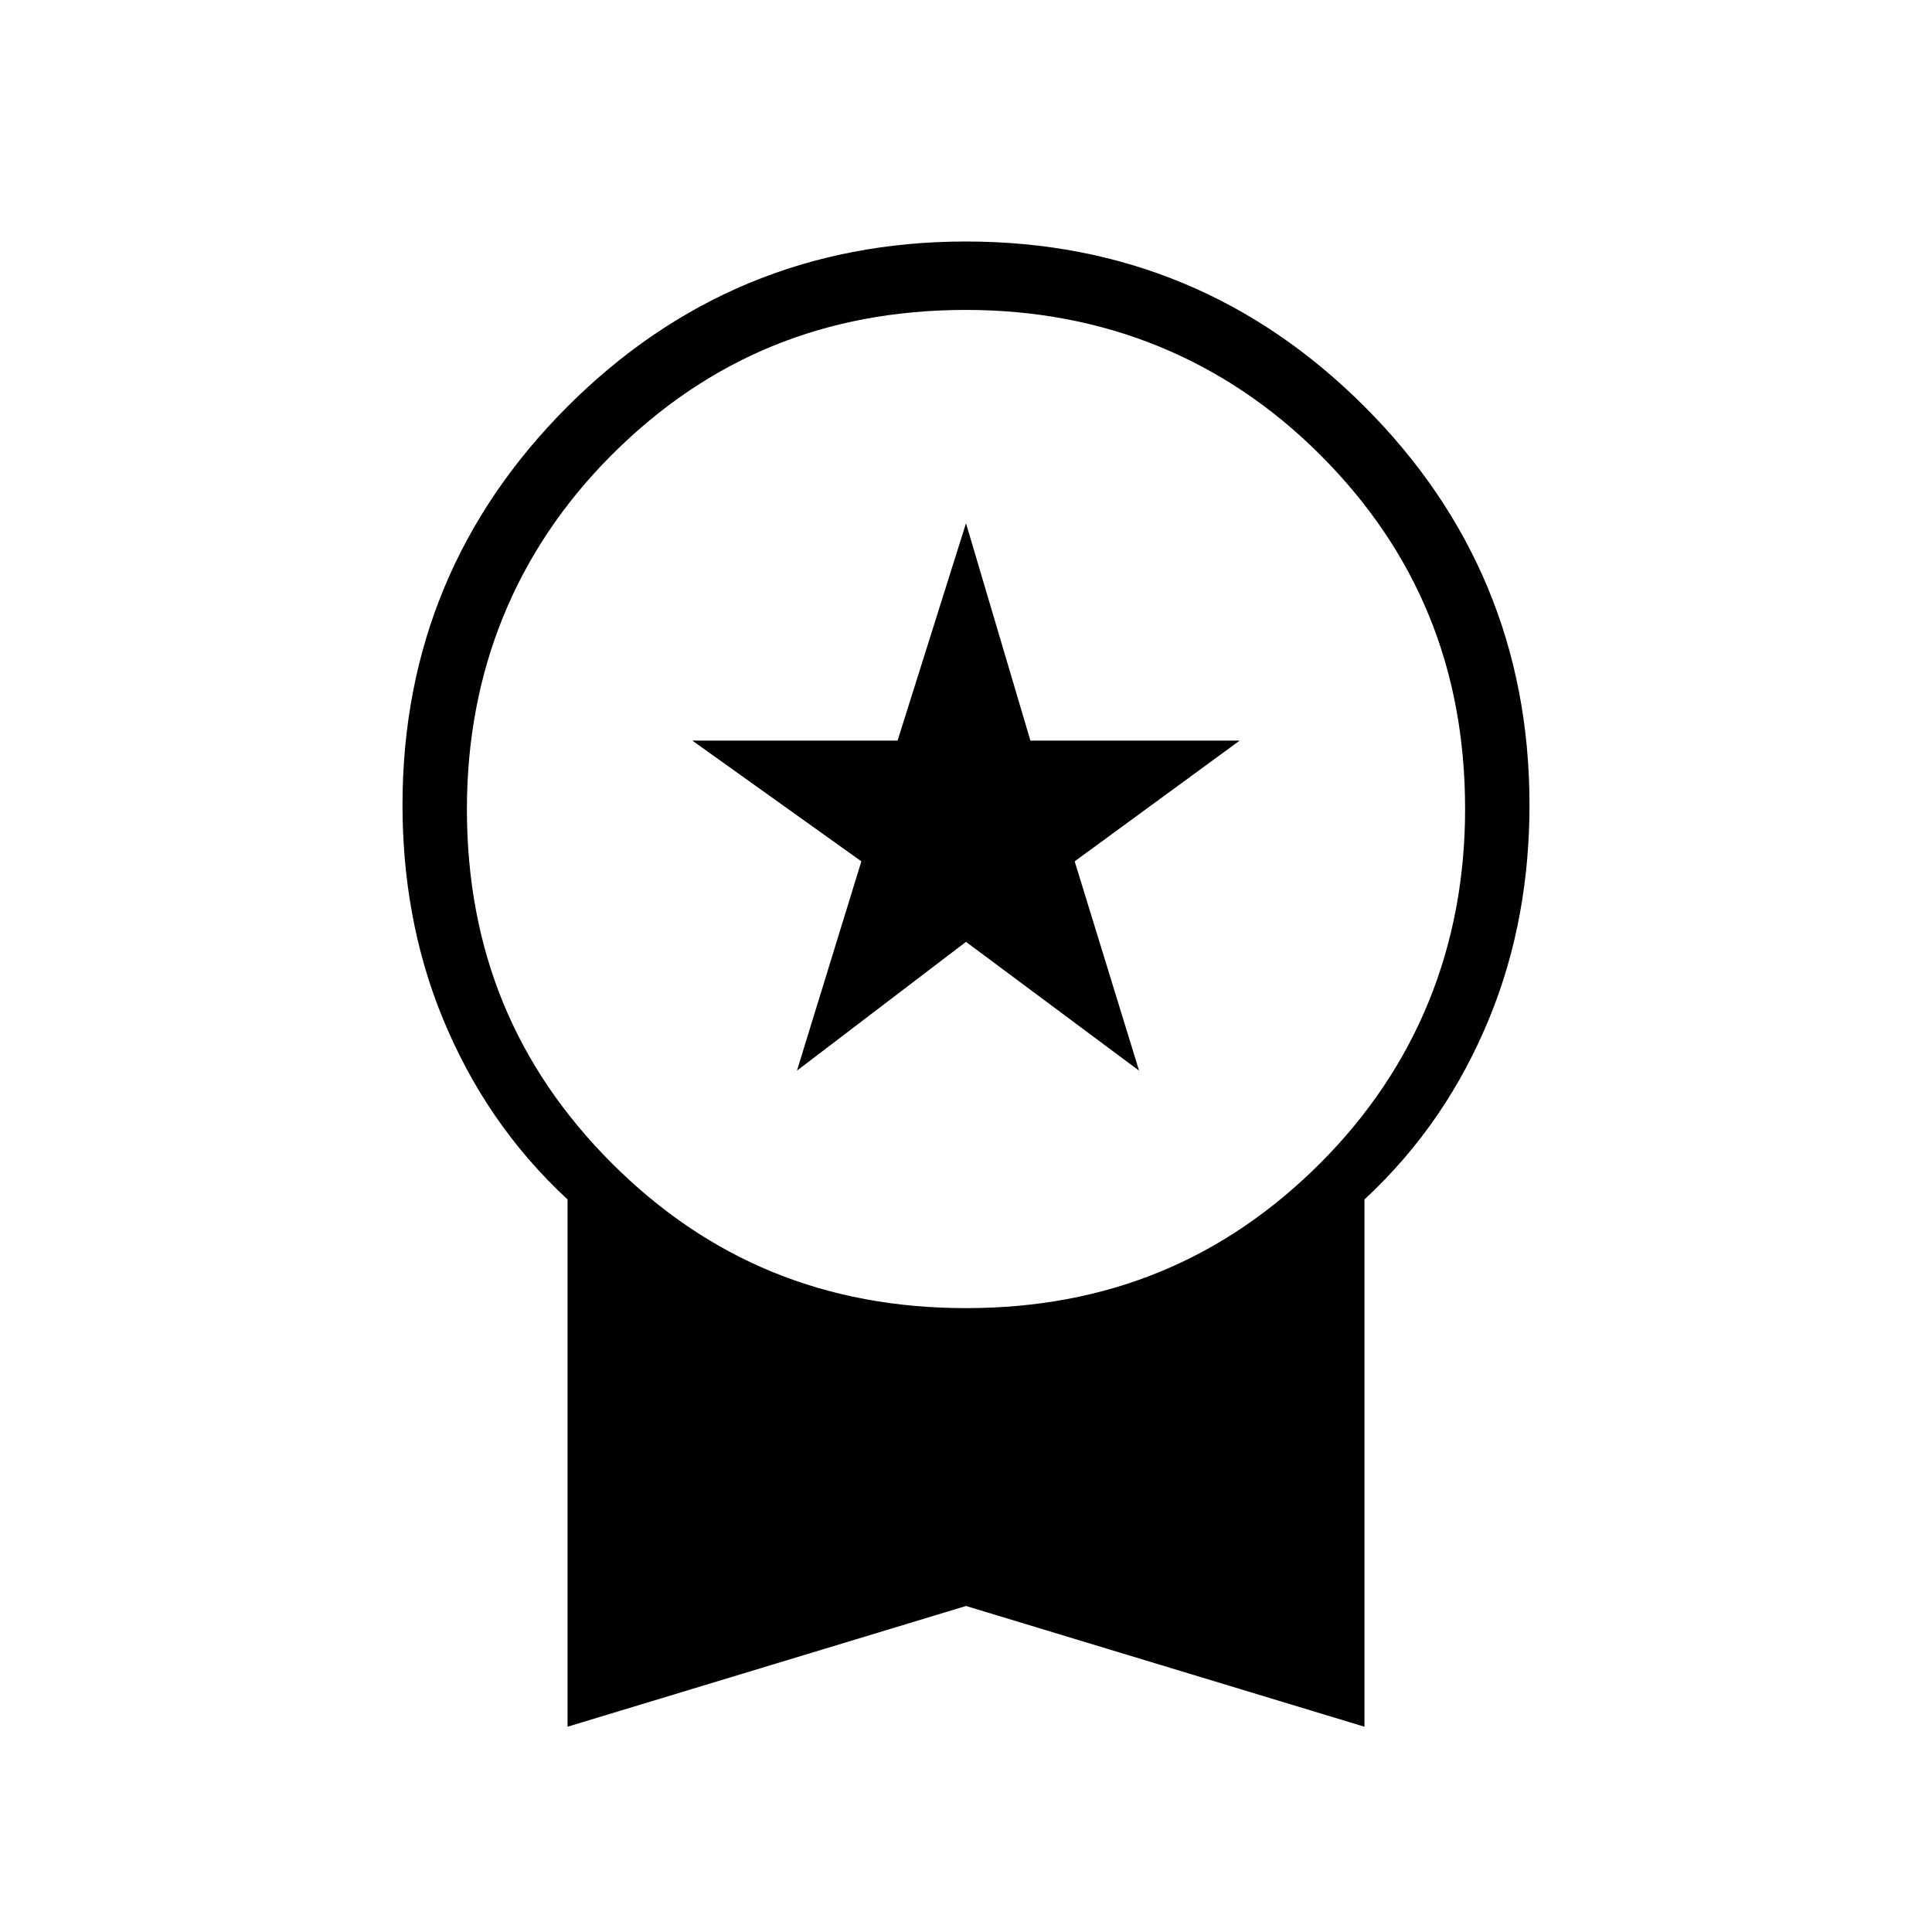 <?xml version="1.0" encoding="utf-8"?>
<!-- Generator: Adobe Illustrator 26.3.1, SVG Export Plug-In . SVG Version: 6.00 Build 0)  -->
<svg version="1.1" id="Слой_1" xmlns="http://www.w3.org/2000/svg" xmlns:xlink="http://www.w3.org/1999/xlink" x="0px" y="0px"
	 viewBox="0 0 48 48" style="enable-background:new 0 0 48 48;" xml:space="preserve">
<path d="M19.8,26.6l1.6-5.2l-4.2-3h5.1L24,13l1.6,5.4h5.2l-4.1,3l1.6,5.2L24,23.4L19.8,26.6z M14.1,42.9V29.8
	c-1.4-1.3-2.4-2.8-3.1-4.5c-0.7-1.7-1-3.5-1-5.3c0-3.9,1.4-7.2,4.1-9.9S20.1,6,24,6s7.2,1.4,9.9,4.1s4.1,6,4.1,9.9
	c0,1.8-0.3,3.6-1,5.3c-0.7,1.7-1.7,3.2-3.1,4.5v13.1l-9.9-3L14.1,42.9z M24,32.5c3.5,0,6.4-1.2,8.8-3.6s3.6-5.4,3.6-8.8
	c0-3.5-1.2-6.4-3.6-8.8S27.4,7.7,24,7.7c-3.5,0-6.4,1.2-8.8,3.6s-3.6,5.4-3.6,8.8c0,3.5,1.2,6.4,3.6,8.8S20.5,32.5,24,32.5z"/>
</svg>
